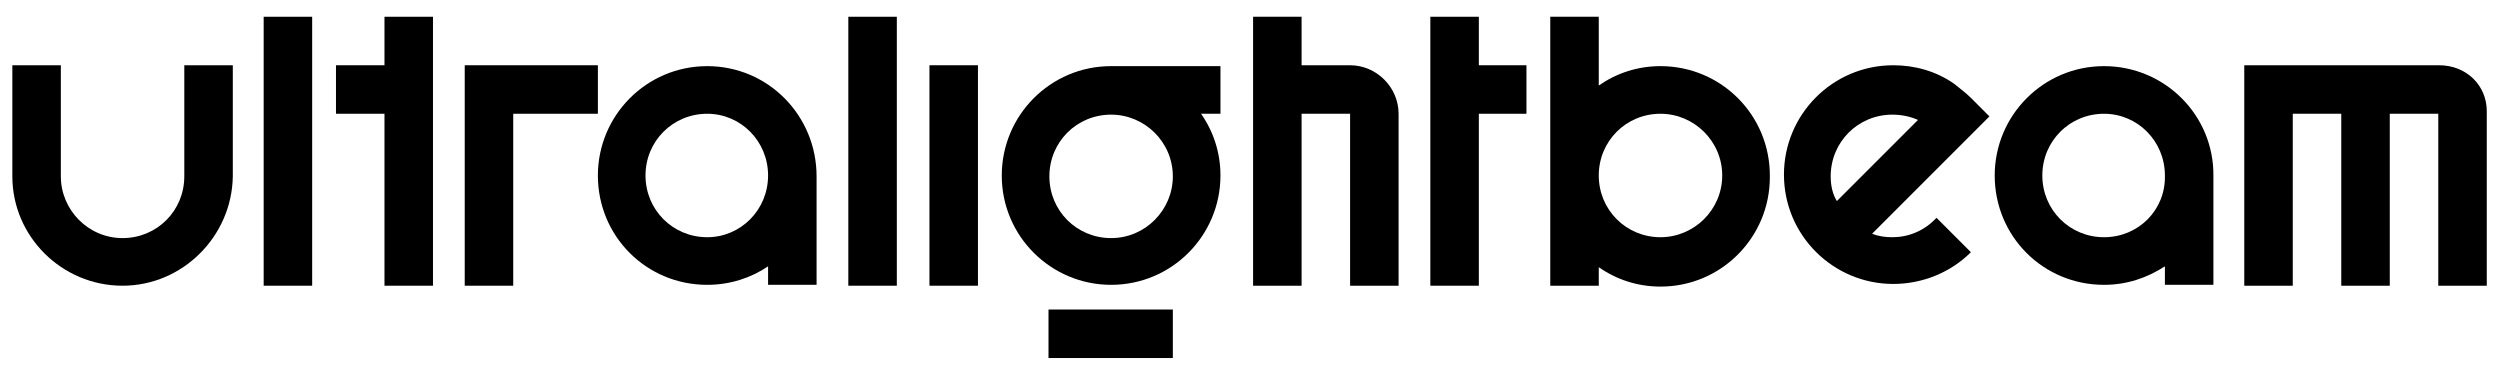<svg version="1.1" xmlns="http://www.w3.org/2000/svg" xmlns:xlink="http://www.w3.org/1999/xlink" x="0px" y="0px" viewBox="0 0 283.5 42.5" style="enable-background:new 0 0 283.5 42.5;" xml:space="preserve">
<g>
	<g>
		<rect x="29.9" y="1.9" class="brandmark-color" width="5.5" height="30.5"/>
	</g>
	<g>
		<rect x="96.2" y="1.9" class="brandmark-color" width="5.5" height="30.5"/>
	</g>
	<g>
		<polygon class="brandmark-color" points="173.1,7.4 173.1,12.9 167.7,12.9 167.7,32.4 162.2,32.4 162.2,1.9 167.7,1.9 167.7,7.4 		"/>
	</g>
	<g>
		<path class="brandmark-color" d="M188.3,7.5c-2.6,0-5,0.8-7,2.2V1.9h-5.5v30.5h5.5v-2.1c2,1.4,4.4,2.2,7,2.2c6.9,0,12.4-5.6,12.4-12.4
			C200.8,13.1,195.2,7.5,188.3,7.5z M188.3,26.9c-3.9,0-7-3.1-7-7c0-3.9,3.1-7,7-7c3.8,0,7,3.1,7,7
			C195.3,23.8,192.1,26.9,188.3,26.9z"/>
	</g>
	<g>
		<path class="brandmark-color" d="M158.6,12.9v19.5h-5.5V12.9h-5.5v19.5h-5.5V1.9h5.5v5.5h5.5C156.1,7.4,158.6,9.9,158.6,12.9z"/>
	</g>
	<g>
		<g>
			<path class="brandmark-color" d="M138.5,7.5H126c-6.9,0-12.4,5.6-12.4,12.4c0,6.9,5.6,12.4,12.4,12.4c6.9,0,12.4-5.6,12.4-12.4
				c0-2.6-0.8-5-2.2-7h2.2V7.5z M133,20c0,3.8-3.1,7-7,7c-3.9,0-7-3.1-7-7c0-3.9,3.1-7,7-7C129.8,13,133,16.1,133,20z"/>
		</g>
		<g>
			<rect x="118.9" y="35.1" class="brandmark-color" width="14.1" height="5.5"/>
		</g>
	</g>
	<g>
		<polygon class="brandmark-color" points="58.2,32.4 52.7,32.4 52.7,7.4 67.8,7.4 67.8,12.9 58.2,12.9 		"/>
	</g>
	<g>
		<path class="brandmark-color" d="M282,12.6v19.8h-5.5V12.9h-5.5v19.5h-5.5V12.9h-5.5v19.5h-5.5v-25h22.1C279.7,7.4,282,9.7,282,12.6z"/>
	</g>
	<g>
		<rect x="105.4" y="7.4" class="brandmark-color" width="5.5" height="25"/>
	</g>
	<g>
		<polygon class="brandmark-color" points="49.1,1.9 49.1,32.4 43.6,32.4 43.6,12.9 38.1,12.9 38.1,7.4 43.6,7.4 43.6,1.9 		"/>
	</g>
	<g>
		<path class="brandmark-color" d="M80.2,7.5c-6.9,0-12.4,5.6-12.4,12.4c0,6.9,5.5,12.4,12.4,12.4c2.6,0,5-0.8,6.9-2.1v2.1h5.5V20
			C92.6,13.1,87.1,7.5,80.2,7.5z M80.2,26.9c-3.9,0-7-3.1-7-7c0-3.9,3.1-7,7-7c3.8,0,6.9,3.1,6.9,7C87.1,23.8,84,26.9,80.2,26.9z"/>
	</g>
	<g>
		<path class="brandmark-color" d="M238.6,7.5c-6.9,0-12.4,5.6-12.4,12.4c0,6.9,5.5,12.4,12.4,12.4c2.6,0,4.9-0.8,6.9-2.1v2.1h5.5V20
			C251.1,13.1,245.5,7.5,238.6,7.5z M238.6,26.9c-3.9,0-7-3.1-7-7c0-3.9,3.1-7,7-7c3.8,0,6.9,3.1,6.9,7
			C245.6,23.8,242.5,26.9,238.6,26.9z"/>
	</g>
	<g>
		<path class="brandmark-color" d="M13.9,32.4C7,32.4,1.4,26.8,1.4,20V7.4h5.5V20c0,3.8,3.1,7,7,7s7-3.1,7-7V7.4h5.5V20
			C26.3,26.8,20.7,32.4,13.9,32.4z"/>
	</g>
	<g>
		<path class="brandmark-color" d="M214.6,26.9c-0.8,0-1.6-0.1-2.3-0.4l13.3-13.3l-2.1-2.1c-0.6-0.6-1.3-1.1-1.9-1.6l0,0c-2-1.4-4.4-2.1-6.9-2.1
			c-6.9,0-12.4,5.6-12.4,12.4c0,6.9,5.6,12.4,12.4,12.4c3.3,0,6.5-1.3,8.8-3.6l-3.9-3.9C218.2,26.2,216.4,26.9,214.6,26.9z
			 M207.6,20c0-3.9,3.1-7,7-7c1,0,2,0.2,2.9,0.6l-9.2,9.2C207.8,22,207.6,21,207.6,20z"/>
	</g>
</g>
</svg>
